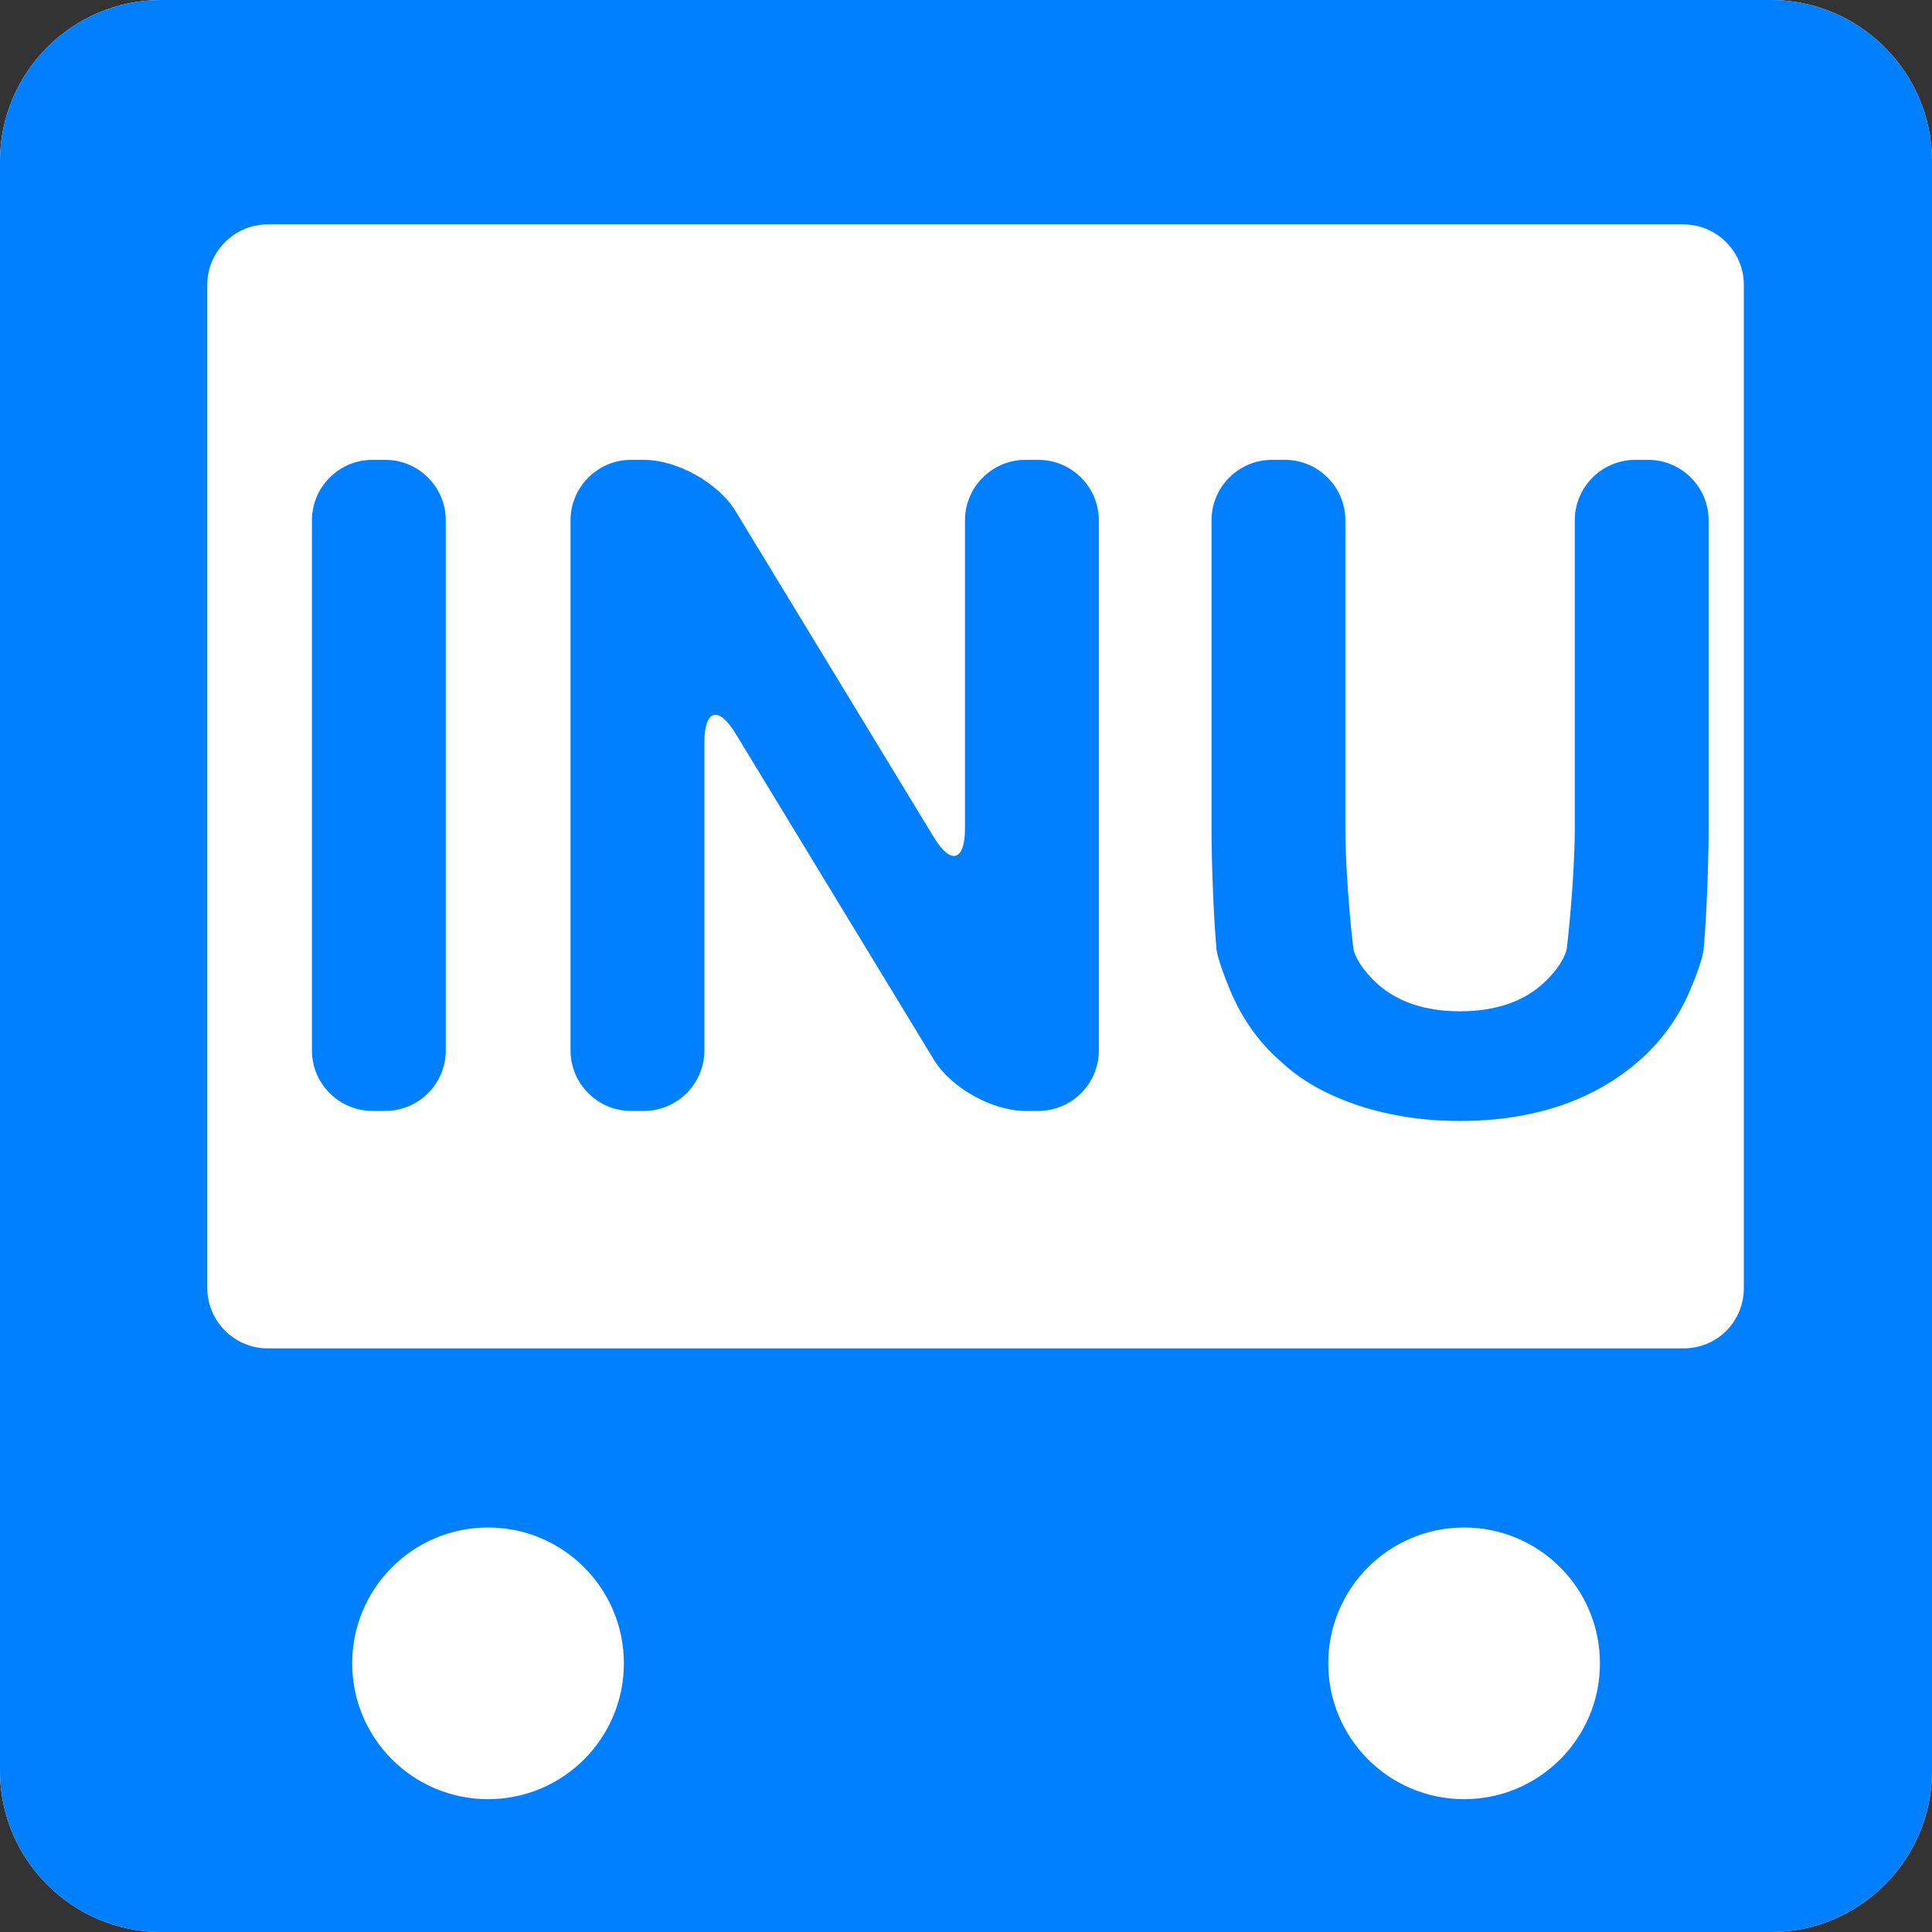 <?xml version="1.0" encoding="utf-8"?>
<!-- Generator: Adobe Illustrator 21.1.0, SVG Export Plug-In . SVG Version: 6.00 Build 0)  -->
<svg version="1.1" xmlns="http://www.w3.org/2000/svg" xmlns:xlink="http://www.w3.org/1999/xlink" x="0px" y="0px"
	 viewBox="0 0 192 192" style="enable-background:new 0 0 192 192;" xml:space="preserve">
<rect x="0" y="0" width="192" height="192" fill="#333333" stroke="none"/>
<style type="text/css">
	.st0{fill:#FFFFFF;}
	.st1{fill:#0080FF;}
</style>
<g id="레이어_2">
	<path class="st0" d="M176,192H16c-8.8,0-16-7.2-16-16V16C0,7.2,7.2,0,16,0h160c8.8,0,16,7.2,16,16v160C192,184.8,184.8,192,176,192
		z"/>
</g>
<g id="레이어_1">
	<path class="st1" d="M16,0h160c8.8,0,16,7.2,16,16v160c0,8.8-7.2,16-16,16H16c-8.8,0-16-7.2-16-16V16C0,7.2,7.2,0,16,0z"/>
	<path class="st0" d="M167.3,134H26.6c-3.3,0-6-2.7-6-6V28.3c0-3.3,2.7-6,6-6h140.7c3.3,0,6,2.7,6,6V128
		C173.3,131.3,170.7,134,167.3,134z"/>
	<circle class="st0" cx="48.5" cy="165.3" r="13.5"/>
	<circle class="st0" cx="145.5" cy="165.3" r="13.5"/>
	<g>
		<g>
			<path class="st1" d="M44.3,104.4c0,3.3-2.7,6-6,6H37c-3.3,0-6-2.7-6-6V51.7c0-3.3,2.7-6,6-6h1.3c3.3,0,6,2.7,6,6V104.4z"/>
			<path class="st1" d="M109.2,104.4c0,3.3-2.7,6-6,6h-1.3c-3.3,0-7.4-2.3-9.1-5.1L73.1,72.9c-1.7-2.8-3.1-2.4-3.1,0.9v30.6
				c0,3.3-2.7,6-6,6h-1.3c-3.3,0-6-2.7-6-6V51.7c0-3.3,2.7-6,6-6H64c3.3,0,7.4,2.3,9.1,5.1l19.7,32.4c1.7,2.8,3.1,2.4,3.1-0.9V51.7
				c0-3.3,2.7-6,6-6h1.3c3.3,0,6,2.7,6,6V104.4z"/>
			<path class="st1" d="M163.8,45.7c3.3,0,6,2.7,6,6v30.7c0,3.3-0.2,8.7-0.5,12c0,0-0.1,1.1-1.3,3.9c-1.2,2.9-3,5.3-5.2,7.2
				c-2.2,1.9-4.8,3.4-7.8,4.4c-3,1-6.3,1.5-9.9,1.5c-3.6,0-6.9-0.5-10-1.5c-3-1-5.7-2.4-7.8-4.4c-2.2-1.9-3.9-4.3-5.1-7.2
				c-1.2-2.9-1.3-3.9-1.3-3.9c-0.3-3.3-0.5-8.7-0.5-12V51.7c0-3.3,2.7-6,6-6h1.3c3.3,0,6,2.7,6,6v30.7c0,3.3,0.4,8.7,0.8,11.9
				c0,0,0.2,1.4,2.2,3.3c2,1.9,4.8,2.9,8.4,2.9c3.6,0,6.4-1,8.4-2.9c2-1.9,2.2-3.3,2.2-3.3c0.4-3.3,0.8-8.6,0.8-11.9V51.7
				c0-3.3,2.7-6,6-6H163.8z"/>
		</g>
	</g>
</g>
</svg>
